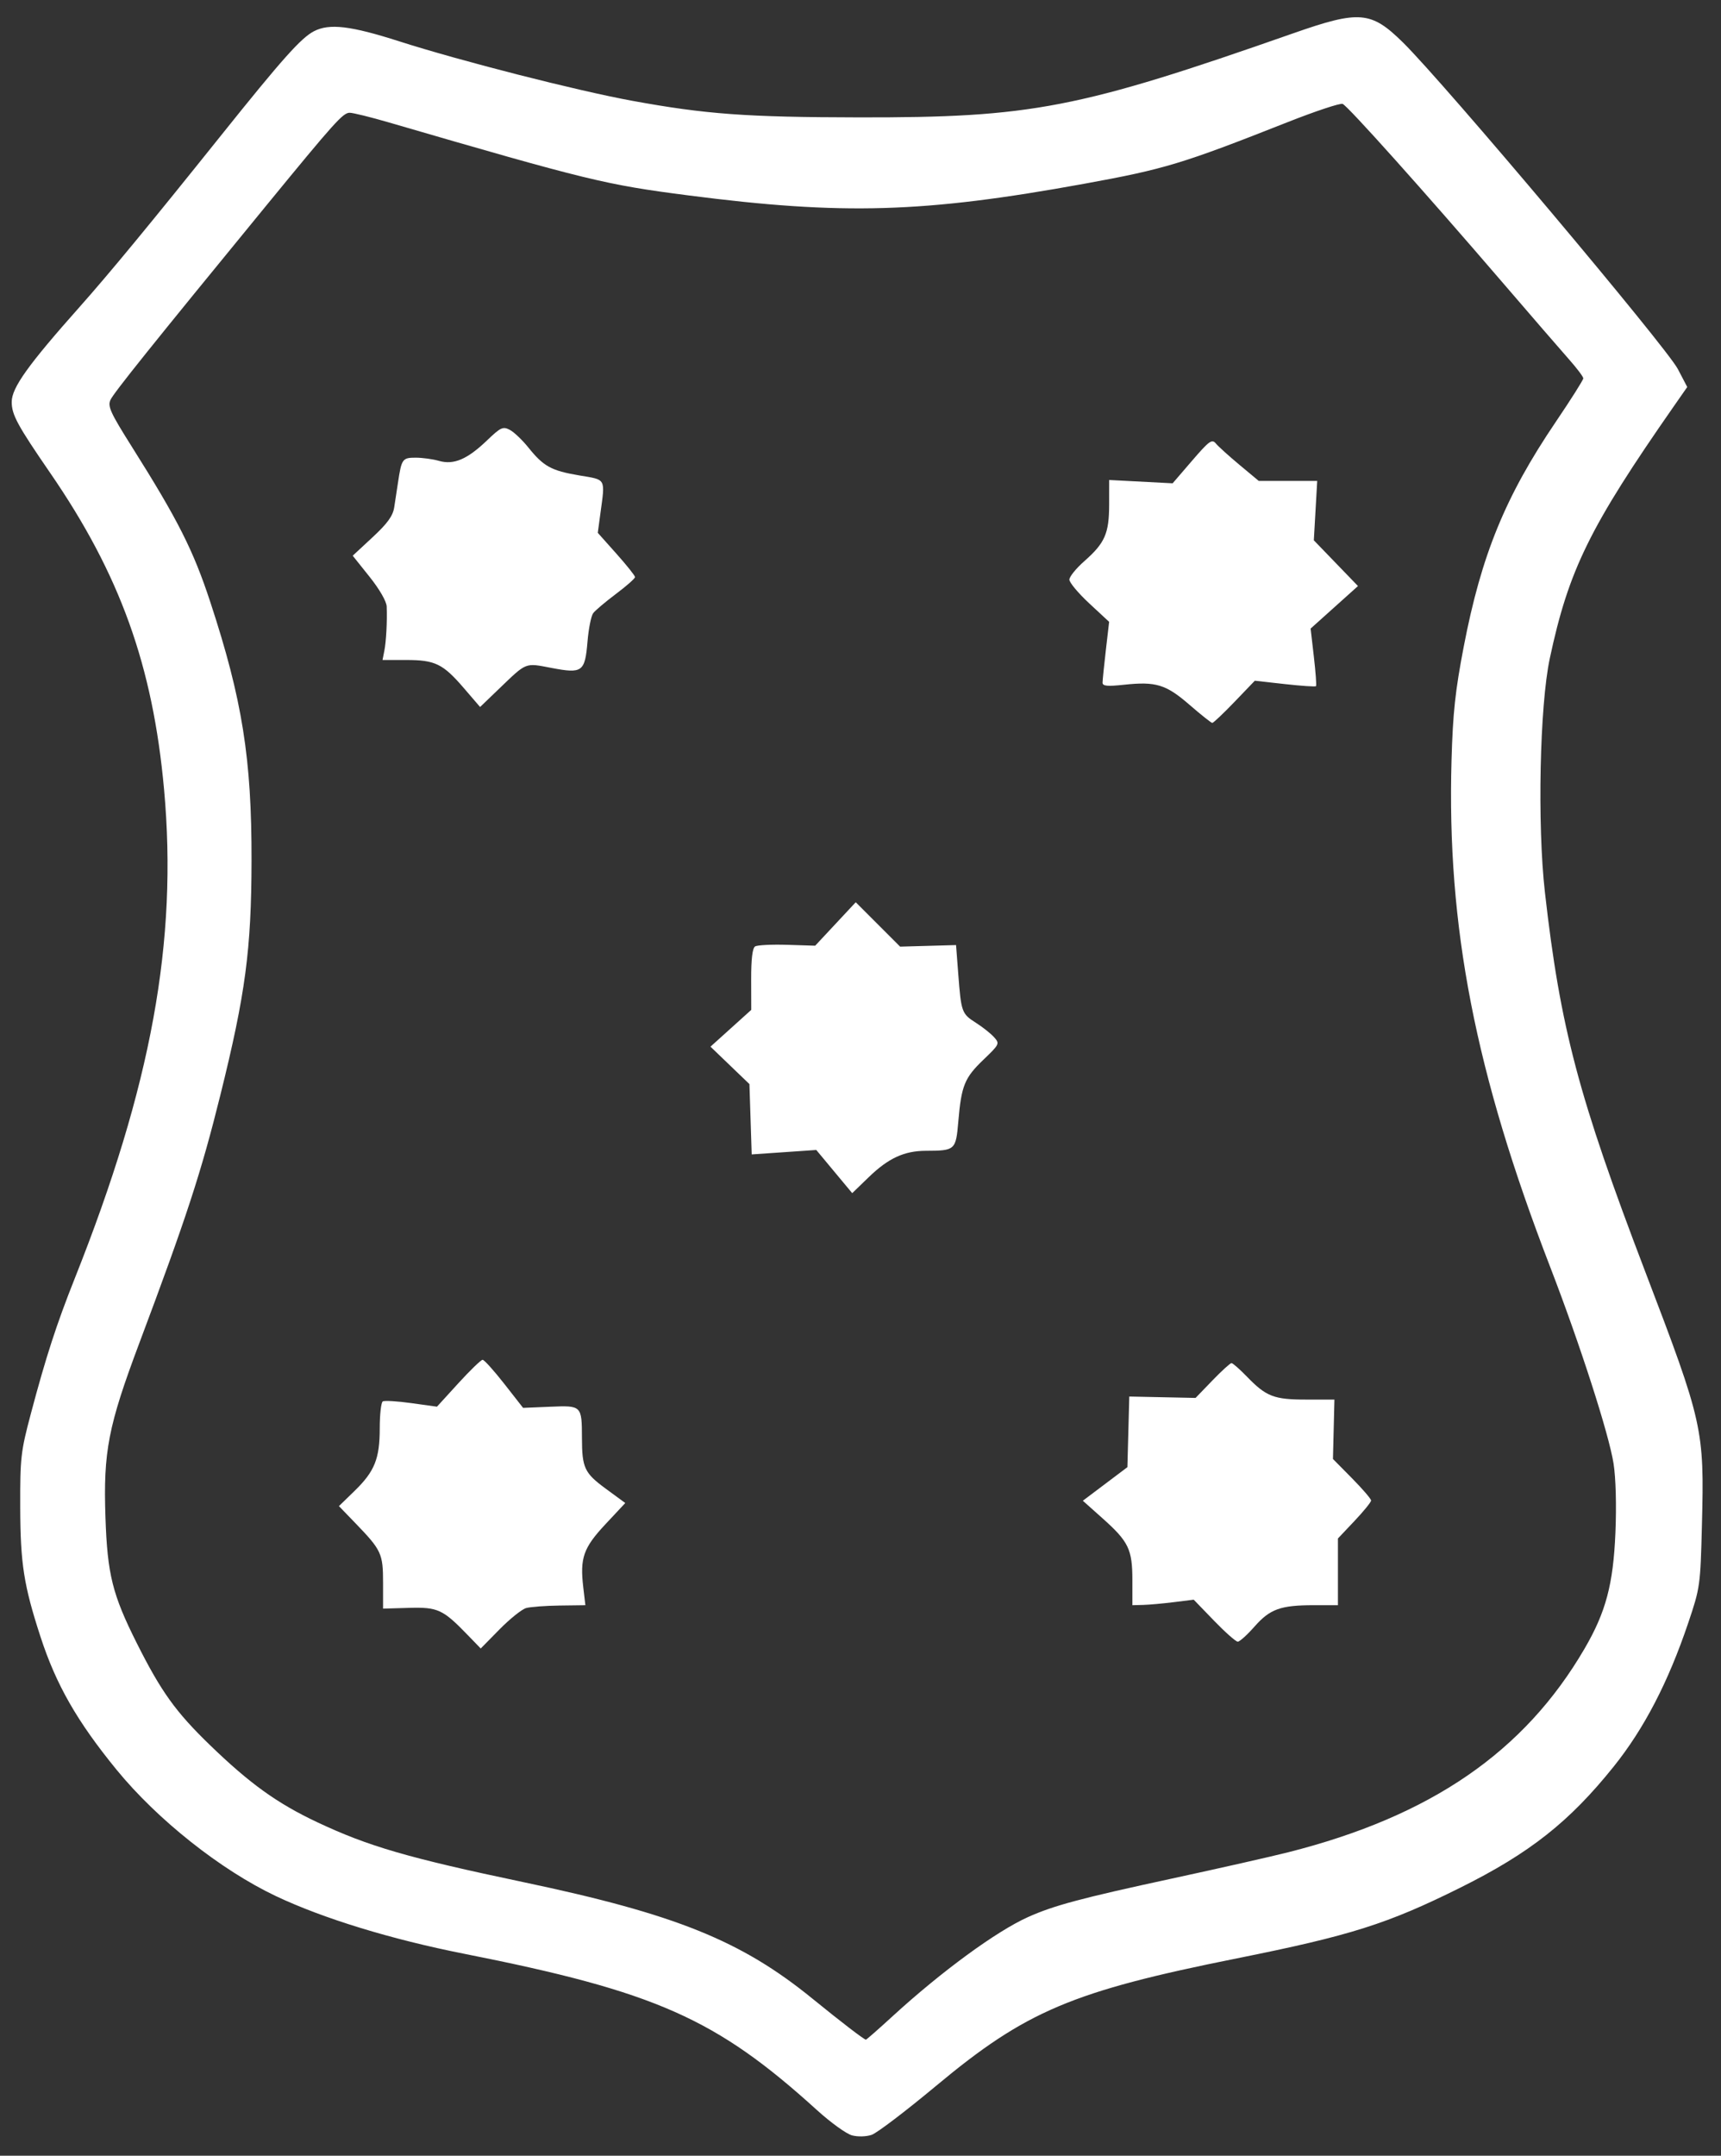 <?xml version="1.0" encoding="UTF-8" standalone="no"?>
<svg
   xmlns:dc="http://purl.org/dc/elements/1.1/"
   xmlns:cc="http://creativecommons.org/ns#"
   xmlns:rdf="http://www.w3.org/1999/02/22-rdf-syntax-ns#"
   xmlns:svg="http://www.w3.org/2000/svg"
   xmlns="http://www.w3.org/2000/svg"
   xmlns:sodipodi="http://sodipodi.sourceforge.net/DTD/sodipodi-0.dtd"
   xmlns:inkscape="http://www.inkscape.org/namespaces/inkscape"
   version="1.0"
   width="333pt"
   height="417pt"
   viewBox="0 0 333 417"
   preserveAspectRatio="xMidYMid meet"
   id="svg3007"
   inkscape:version="0.48.5 r10040"
   sodipodi:docname="logo.svg">
  <rect x="0" y="0" width="333" height="417" fill="#333333" stroke="none"/>
  <defs
     id="defs3027" />
  <sodipodi:namedview
     pagecolor="#ffffff"
     bordercolor="#666666"
     borderopacity="1"
     objecttolerance="10"
     gridtolerance="10"
     guidetolerance="10"
     inkscape:pageopacity="0"
     inkscape:pageshadow="2"
     inkscape:window-width="1600"
     inkscape:window-height="837"
     id="namedview3025"
     showgrid="false"
     inkscape:zoom="1.2470024"
     inkscape:cx="115.90385"
     inkscape:cy="260.625"
     inkscape:window-x="-8"
     inkscape:window-y="-8"
     inkscape:window-maximized="1"
     inkscape:current-layer="svg3007" />
  <g
     inkscape:groupmode="layer"
     id="layer1"
     inkscape:label="Capa"
     style="display:inline">
    <path
       style="fill:#ffffff"
       d="m 206.063,516.322 c -1.355,-0.361 -5.153,-3.099 -8.442,-6.084 C 173.16,488.036 158.637,481.6 112.256,472.413 94.581,468.912 78.143,463.876 66.707,458.459 53.411,452.16 38.05,439.98 28.2,427.926 18.646,416.234 13.567,407.357 9.79,395.749 5.754,383.348 4.932,378.103 4.891,364.474 4.855,352.479 5.023,351.004 7.458,341.839 11.125,328.042 13.664,320.22 18.072,309.141 36.622,262.522 43.012,227.543 39.68,190.858 36.964,160.962 29.022,138.899 12.142,114.358 4.218,102.839 2.833,100.283 2.833,97.184 c 0,-3.419 3.949,-8.941 16.456,-23.007 C 26.395,66.186 36.39,54.071 53.359,32.879 68.266,14.262 72.806,9.171 75.943,7.548 79.671,5.62 84.823,6.232 96.569,9.996 c 14.778,4.736 43.007,11.939 56.348,14.378 17.756,3.246 27.623,3.969 54.807,4.011 41.839,0.066 53.067,-2.107 105.052,-20.327 16.029,-5.618 18.836,-5.384 26.555,2.214 10.013,9.857 63.662,73.576 66.481,78.961 l 2.275,4.346 -3.3,4.734 c -20.27,29.079 -25.369,39.445 -29.942,60.869 -2.439,11.426 -3.042,40.163 -1.187,56.536 3.721,32.844 8.14,49.547 24.289,91.82 13.969,36.568 14.283,37.971 13.692,61.222 -0.371,14.622 -0.446,15.156 -3.304,23.627 -4.836,14.334 -10.673,25.581 -18.048,34.773 -10.696,13.333 -20.27,20.895 -37.008,29.228 -17.666,8.795 -26.591,11.621 -54.137,17.142 -39.844,7.986 -51,12.714 -72.743,30.829 -7.296,6.079 -14.303,11.405 -15.57,11.836 -1.322,0.45 -3.355,0.504 -4.767,0.127 l 0,0 z m 9.865,-28.844 c 11.776,-10.782 25.039,-20.489 32.694,-23.929 6.242,-2.805 12.837,-4.57 34.884,-9.333 11.247,-2.43 23.877,-5.285 28.067,-6.345 34.507,-8.729 57.114,-24.259 71.679,-49.237 5.149,-8.83 6.941,-15.563 7.462,-28.027 0.276,-6.609 0.097,-13.236 -0.452,-16.731 -1.124,-7.155 -8.136,-28.898 -15.332,-47.541 -18.143,-47.002 -25.004,-82.262 -23.854,-122.59 0.324,-11.373 0.901,-16.725 2.948,-27.369 4.27,-22.203 10.056,-36.335 22.255,-54.353 3.666,-5.416 6.666,-10.158 6.666,-10.539 0,-0.381 -1.554,-2.445 -3.454,-4.588 -1.9,-2.143 -9.191,-10.572 -16.202,-18.731 -18.912,-22.01 -37.331,-42.572 -38.555,-43.041 -0.593,-0.228 -6.593,1.765 -13.334,4.427 -25.518,10.078 -29.691,11.34 -49.252,14.899 -38.7,7.041 -58.332,7.615 -95.659,2.798 -20.071,-2.59 -24.182,-3.591 -72.541,-17.674 -4.357,-1.269 -8.575,-2.307 -9.372,-2.307 -1.612,0 -3.58,2.19 -20.184,22.454 C 36.73,83.479 27.485,95.007 26.714,96.699 c -0.709,1.556 0.009,3.126 5.159,11.295 11.185,17.741 14.865,25.025 18.999,37.602 7.728,23.514 10.016,37.865 9.965,62.504 -0.044,21.532 -1.464,32.209 -7.53,56.65 -4.659,18.772 -8.236,29.717 -19.62,60.03 -7.526,20.041 -8.72,26.184 -8.182,42.101 0.466,13.798 1.684,18.687 7.581,30.431 5.881,11.712 9.39,16.602 17.65,24.599 9.67,9.362 16.294,14.126 25.993,18.696 12.386,5.836 21.969,8.621 49.853,14.487 36.811,7.744 52.682,14.139 69.915,28.17 6.91,5.626 12.509,9.92 12.935,9.92 0.146,0 3.069,-2.567 6.496,-5.705 l 0,0 z"
       id="path3044"
       inkscape:connector-curvature="0"
       transform="scale(0.8,0.8)" />
    <path
       style="fill:#ffffff"
       d="m 112.201,166.396 c -5.065,-5.89 -6.956,-6.813 -13.964,-6.813 l -5.717,0 0.436,-2.205 c 0.451,-2.285 0.706,-7.071 0.571,-10.724 -0.046,-1.242 -1.744,-4.188 -4.148,-7.195 l -4.07,-5.092 4.803,-4.459 c 3.601,-3.343 4.911,-5.154 5.236,-7.24 0.238,-1.53 0.649,-4.225 0.914,-5.989 0.859,-5.722 1.066,-6.014 4.264,-6.014 1.627,0 4.172,0.348 5.654,0.773 3.566,1.023 6.83,-0.366 11.6,-4.937 3.321,-3.182 3.862,-3.434 5.518,-2.566 1.01,0.529 3.029,2.446 4.486,4.26 3.692,4.594 5.546,5.612 12.298,6.755 6.633,1.123 6.304,0.516 5.105,9.411 l -0.603,4.475 4.505,5.049 c 2.478,2.777 4.505,5.321 4.505,5.653 0,0.332 -2.075,2.162 -4.611,4.066 -2.536,1.904 -5.015,3.998 -5.509,4.654 -0.494,0.656 -1.112,3.737 -1.373,6.848 -0.618,7.371 -1.234,7.823 -8.711,6.398 -6.501,-1.239 -5.902,-1.479 -12.769,5.118 l -4.504,4.327 -3.916,-4.554 0,0 z"
       id="path3046"
       inkscape:connector-curvature="0"
       transform="scale(0.8,0.8)" />
    <path
       style="fill:#ffffff"
       d="m 287.7,170.42 c -5.699,-4.936 -8.118,-5.677 -15.836,-4.851 -4.07,0.436 -5.197,0.325 -5.192,-0.51 0.003,-0.586 0.362,-4.134 0.797,-7.883 l 0.791,-6.816 -4.807,-4.462 c -2.644,-2.454 -4.807,-5.04 -4.807,-5.746 0,-0.706 1.621,-2.71 3.601,-4.453 5.002,-4.403 6.011,-6.703 6.017,-13.716 l 0.005,-5.923 7.674,0.401 7.674,0.401 4.697,-5.457 c 4.156,-4.829 4.819,-5.309 5.758,-4.17 0.584,0.708 3.155,3.032 5.714,5.165 l 4.653,3.878 7.075,0 7.075,0 -0.409,7.182 -0.41,7.182 5.339,5.53 5.339,5.53 -5.728,5.142 -5.728,5.142 0.786,6.805 c 0.432,3.743 0.667,6.945 0.521,7.117 -0.146,0.171 -3.537,-0.054 -7.536,-0.501 l -7.27,-0.812 -4.908,5.112 c -2.7,2.811 -5.122,5.102 -5.383,5.089 -0.261,-0.012 -2.737,-1.982 -5.502,-4.377 l 0,0 z"
       id="path3048"
       inkscape:connector-curvature="0"
       transform="scale(0.8,0.8)" />
    <path
       style="fill:#ffffff"
       d="m 201.774,283.278 -4.346,-5.221 -7.809,0.538 -7.809,0.538 -0.274,-8.501 -0.274,-8.501 -4.711,-4.526 -4.711,-4.526 4.93,-4.447 4.93,-4.447 -0.018,-7.37 c -0.012,-4.932 0.304,-7.57 0.955,-7.972 0.535,-0.331 4.023,-0.506 7.751,-0.389 l 6.778,0.212 4.904,-5.254 4.904,-5.254 5.367,5.367 5.367,5.367 6.764,-0.189 6.764,-0.189 0.537,7.034 c 0.704,9.217 0.837,9.581 4.284,11.772 1.619,1.029 3.588,2.592 4.376,3.473 1.395,1.56 1.327,1.703 -2.591,5.458 -4.551,4.362 -5.32,6.255 -6.059,14.923 -0.589,6.915 -0.754,7.063 -7.844,7.083 -5.237,0.015 -9.064,1.78 -13.807,6.366 l -4.01,3.877 -4.346,-5.221 0,0 z"
       id="path3050"
       inkscape:connector-curvature="0"
       transform="scale(0.8,0.8)" />
    <path
       style="fill:#ffffff"
       d="m 293.627,391.874 -4.909,-5.078 -4.812,0.6 c -2.646,0.33 -5.984,0.63 -7.418,0.667 l -2.606,0.068 0,-6.054 c 0,-7.442 -0.9,-9.314 -7.17,-14.911 l -4.811,-4.295 5.389,-4.06 5.389,-4.06 0.227,-8.538 0.227,-8.538 8.017,0.167 8.017,0.167 4.063,-4.21 c 2.235,-2.316 4.315,-4.21 4.624,-4.21 0.309,0 1.988,1.473 3.731,3.274 4.669,4.822 6.543,5.547 14.333,5.547 l 6.832,0 -0.177,7.183 -0.177,7.183 4.611,4.668 c 2.536,2.568 4.611,4.984 4.611,5.37 0,0.386 -1.804,2.609 -4.01,4.941 l -4.01,4.24 0,8.067 0,8.067 -5.819,0 c -8.061,0 -10.62,0.922 -14.364,5.176 -1.765,2.005 -3.585,3.645 -4.045,3.645 -0.46,0 -3.046,-2.285 -5.746,-5.078 z"
       id="path3052"
       inkscape:connector-curvature="0"
       transform="scale(0.8,0.8)" />
    <path
       style="fill:#ffffff"
       d="m 113.079,395.301 c -5.965,-6.163 -7.191,-6.726 -14.175,-6.524 l -6.255,0.182 0,-6.25 c 0,-7.049 -0.385,-7.881 -6.656,-14.376 l -4.017,-4.161 3.781,-3.675 c 4.869,-4.732 6.091,-7.781 6.091,-15.196 0,-3.296 0.328,-6.196 0.729,-6.443 0.401,-0.248 3.514,-0.063 6.919,0.411 l 6.19,0.861 5.175,-5.67 c 2.846,-3.119 5.486,-5.67 5.866,-5.67 0.38,0 2.739,2.616 5.241,5.814 l 4.55,5.814 6.609,-0.277 c 7.564,-0.317 7.606,-0.275 7.627,7.595 0.019,7.186 0.606,8.436 5.735,12.206 l 4.741,3.485 -4.793,5.124 c -5.331,5.699 -6.198,8.161 -5.366,15.241 l 0.51,4.341 -6.222,0.08 c -3.422,0.044 -7.069,0.318 -8.104,0.609 -1.035,0.291 -3.93,2.609 -6.434,5.152 l -4.551,4.624 -3.189,-3.295 z"
       id="path3054"
       inkscape:connector-curvature="0"
       transform="scale(0.8,0.8)" />
  </g>
</svg>
